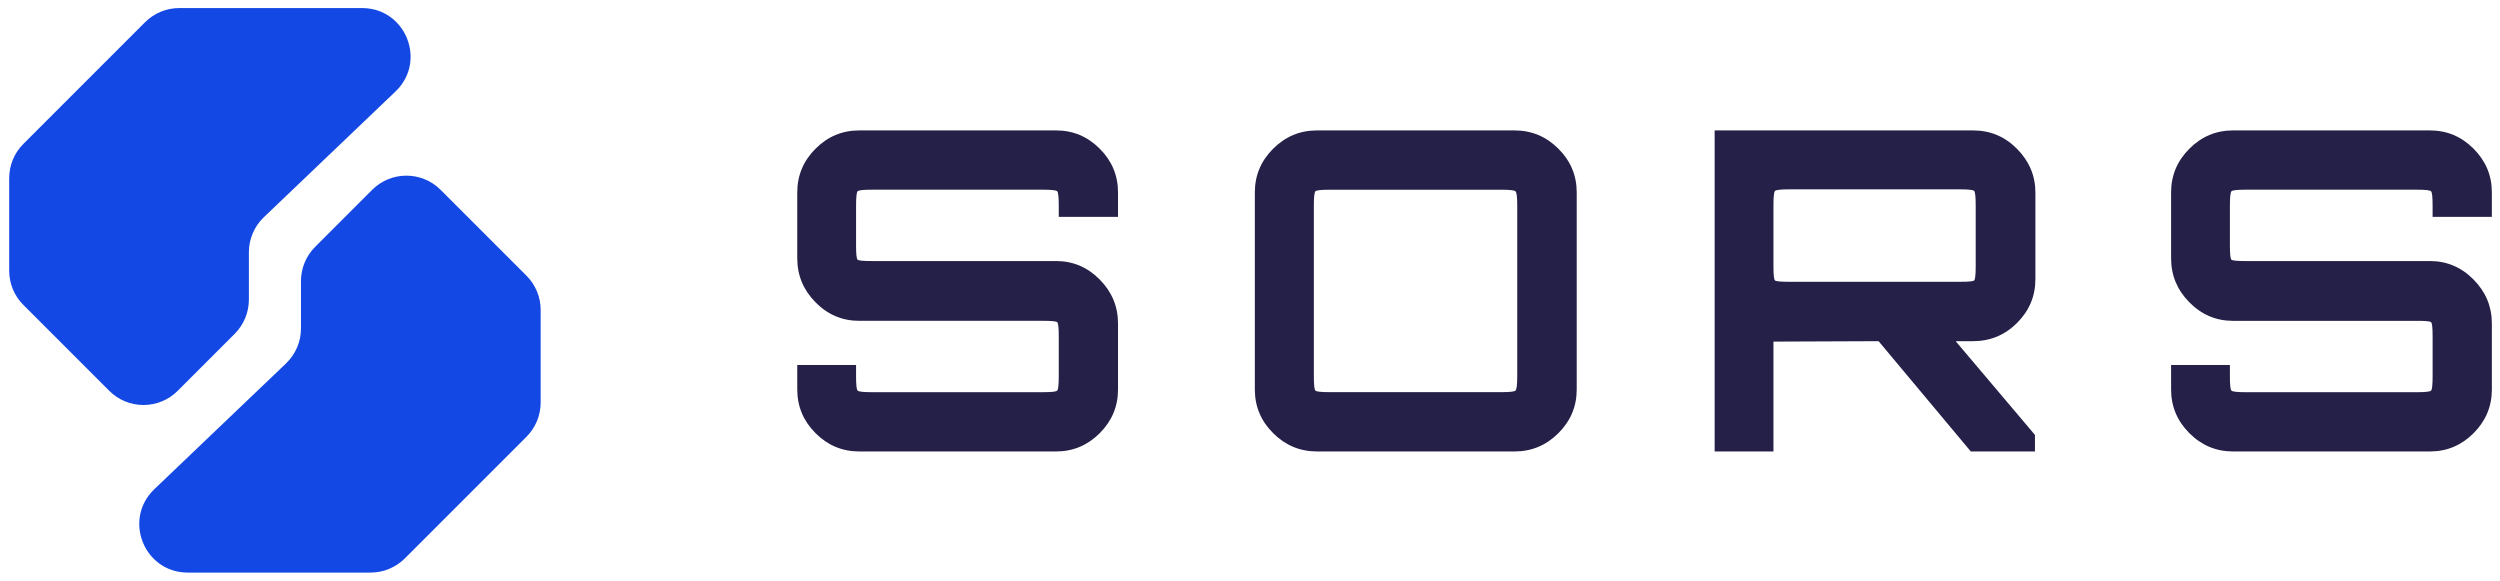 <svg width="155" height="36" viewBox="0 0 155 36" fill="none" xmlns="http://www.w3.org/2000/svg">
<path d="M53.27 27.99C52.22 27.99 51.318 27.612 50.563 26.856C49.808 26.101 49.431 25.198 49.43 24.147V22.629H53.076V23.348C53.076 23.864 53.108 24.154 53.173 24.218C53.237 24.284 53.527 24.315 54.043 24.315H64.677C65.192 24.315 65.482 24.284 65.546 24.218C65.611 24.154 65.643 23.864 65.643 23.348V20.831C65.643 20.316 65.611 20.03 65.546 19.974C65.482 19.918 65.192 19.891 64.677 19.891H53.27C52.22 19.891 51.318 19.509 50.563 18.744C49.808 17.979 49.431 17.072 49.43 16.021V11.929C49.43 10.878 49.808 9.975 50.563 9.219C51.318 8.464 52.22 8.086 53.27 8.086H65.478C66.527 8.086 67.429 8.464 68.184 9.219C68.939 9.975 69.317 10.878 69.317 11.929V13.447H65.643V12.728C65.643 12.212 65.611 11.922 65.546 11.858C65.482 11.793 65.192 11.761 64.677 11.761H54.043C53.527 11.761 53.237 11.793 53.173 11.858C53.109 11.922 53.077 12.212 53.076 12.728V15.245C53.076 15.761 53.108 16.047 53.173 16.102C53.237 16.157 53.527 16.185 54.043 16.185H65.478C66.527 16.185 67.429 16.567 68.184 17.332C68.939 18.097 69.317 19.005 69.317 20.056V24.147C69.317 25.198 68.939 26.101 68.184 26.857C67.429 27.612 66.527 27.99 65.478 27.991L53.27 27.99Z" fill="#242047"/>
<path d="M81.652 27.99C80.599 27.99 79.694 27.612 78.936 26.857C78.178 26.101 77.8 25.198 77.8 24.148V11.929C77.8 10.878 78.179 9.975 78.936 9.219C79.694 8.464 80.599 8.086 81.652 8.086H93.903C94.957 8.086 95.862 8.464 96.62 9.219C97.377 9.975 97.756 10.878 97.756 11.929V24.148C97.756 25.199 97.377 26.102 96.62 26.857C95.862 27.613 94.956 27.99 93.903 27.991L81.652 27.99ZM82.429 24.313H93.1C93.598 24.313 93.885 24.282 93.959 24.217C94.032 24.151 94.069 23.862 94.069 23.346V12.73C94.069 12.214 94.032 11.924 93.959 11.86C93.885 11.795 93.598 11.763 93.1 11.763H82.429C81.912 11.763 81.62 11.795 81.556 11.86C81.491 11.924 81.459 12.214 81.459 12.73V23.346C81.459 23.862 81.491 24.152 81.556 24.217C81.62 24.282 81.911 24.313 82.429 24.313H82.429Z" fill="#242047"/>
<path d="M106.308 27.99V8.086H122.328C123.397 8.086 124.308 8.469 125.062 9.235C125.816 10.001 126.194 10.901 126.195 11.934V17.305C126.195 18.357 125.817 19.261 125.062 20.017C124.307 20.774 123.396 21.153 122.328 21.153H121.251L126.167 26.966V27.991H122.19L116.472 21.153L109.954 21.18V27.991L106.308 27.99ZM110.921 17.471H121.555C122.052 17.471 122.332 17.443 122.397 17.388C122.461 17.332 122.493 17.046 122.493 16.529V12.709C122.493 12.192 122.461 11.902 122.397 11.837C122.332 11.773 122.052 11.74 121.555 11.74H110.921C110.405 11.74 110.115 11.773 110.051 11.837C109.986 11.902 109.954 12.192 109.954 12.709V16.529C109.954 17.046 109.986 17.332 110.051 17.388C110.115 17.443 110.405 17.471 110.921 17.471Z" fill="#242047"/>
<path d="M138.447 27.99C137.398 27.99 136.495 27.612 135.741 26.857C134.986 26.101 134.608 25.198 134.608 24.148V22.629H138.254V23.348C138.254 23.864 138.286 24.155 138.351 24.219C138.415 24.284 138.705 24.316 139.221 24.316H149.856C150.371 24.316 150.661 24.284 150.726 24.219C150.79 24.154 150.822 23.864 150.822 23.348V20.832C150.822 20.316 150.79 20.03 150.726 19.974C150.661 19.919 150.371 19.891 149.856 19.892H138.447C137.398 19.892 136.495 19.509 135.741 18.744C134.986 17.98 134.608 17.072 134.608 16.021V11.929C134.608 10.879 134.986 9.975 135.741 9.22C136.496 8.464 137.398 8.086 138.447 8.086H150.655C151.705 8.086 152.607 8.464 153.362 9.22C154.117 9.975 154.495 10.879 154.495 11.929V13.447H150.821V12.729C150.821 12.213 150.789 11.922 150.724 11.858C150.66 11.793 150.37 11.761 149.856 11.761H139.221C138.705 11.761 138.415 11.793 138.351 11.858C138.287 11.922 138.254 12.213 138.254 12.729V15.245C138.254 15.761 138.286 16.047 138.351 16.102C138.415 16.157 138.705 16.185 139.221 16.185H150.655C151.705 16.185 152.607 16.568 153.362 17.333C154.117 18.098 154.495 19.006 154.495 20.056V24.148C154.495 25.198 154.117 26.102 153.362 26.857C152.607 27.613 151.705 27.99 150.655 27.991L138.447 27.99Z" fill="#242047"/>
<path d="M18.66 17.427V20.364C18.66 21.184 18.324 21.968 17.732 22.534L9.568 30.331C7.612 32.2 8.934 35.5 11.64 35.5H22.978C23.773 35.5 24.536 35.184 25.099 34.622L32.642 27.079C33.205 26.516 33.521 25.753 33.521 24.957V19.215C33.521 18.42 33.205 17.657 32.642 17.094L27.317 11.769C26.146 10.598 24.246 10.598 23.075 11.769L19.538 15.306C18.976 15.868 18.66 16.631 18.66 17.427Z" fill="#1348E4"/>
<path d="M15.431 18.574L15.431 15.636C15.431 14.817 15.767 14.033 16.359 13.467L24.523 5.67C26.48 3.8 25.157 0.5 22.451 0.5L11.113 0.5C10.318 0.5 9.555 0.816 8.992 1.379L1.449 8.922C0.886 9.484 0.57 10.248 0.57 11.043L0.57 16.785C0.57 17.581 0.886 18.344 1.449 18.906L6.774 24.231C7.945 25.403 9.845 25.403 11.017 24.231L14.553 20.695C15.115 20.132 15.431 19.369 15.431 18.574Z" fill="#1348E4"/>
</svg>

